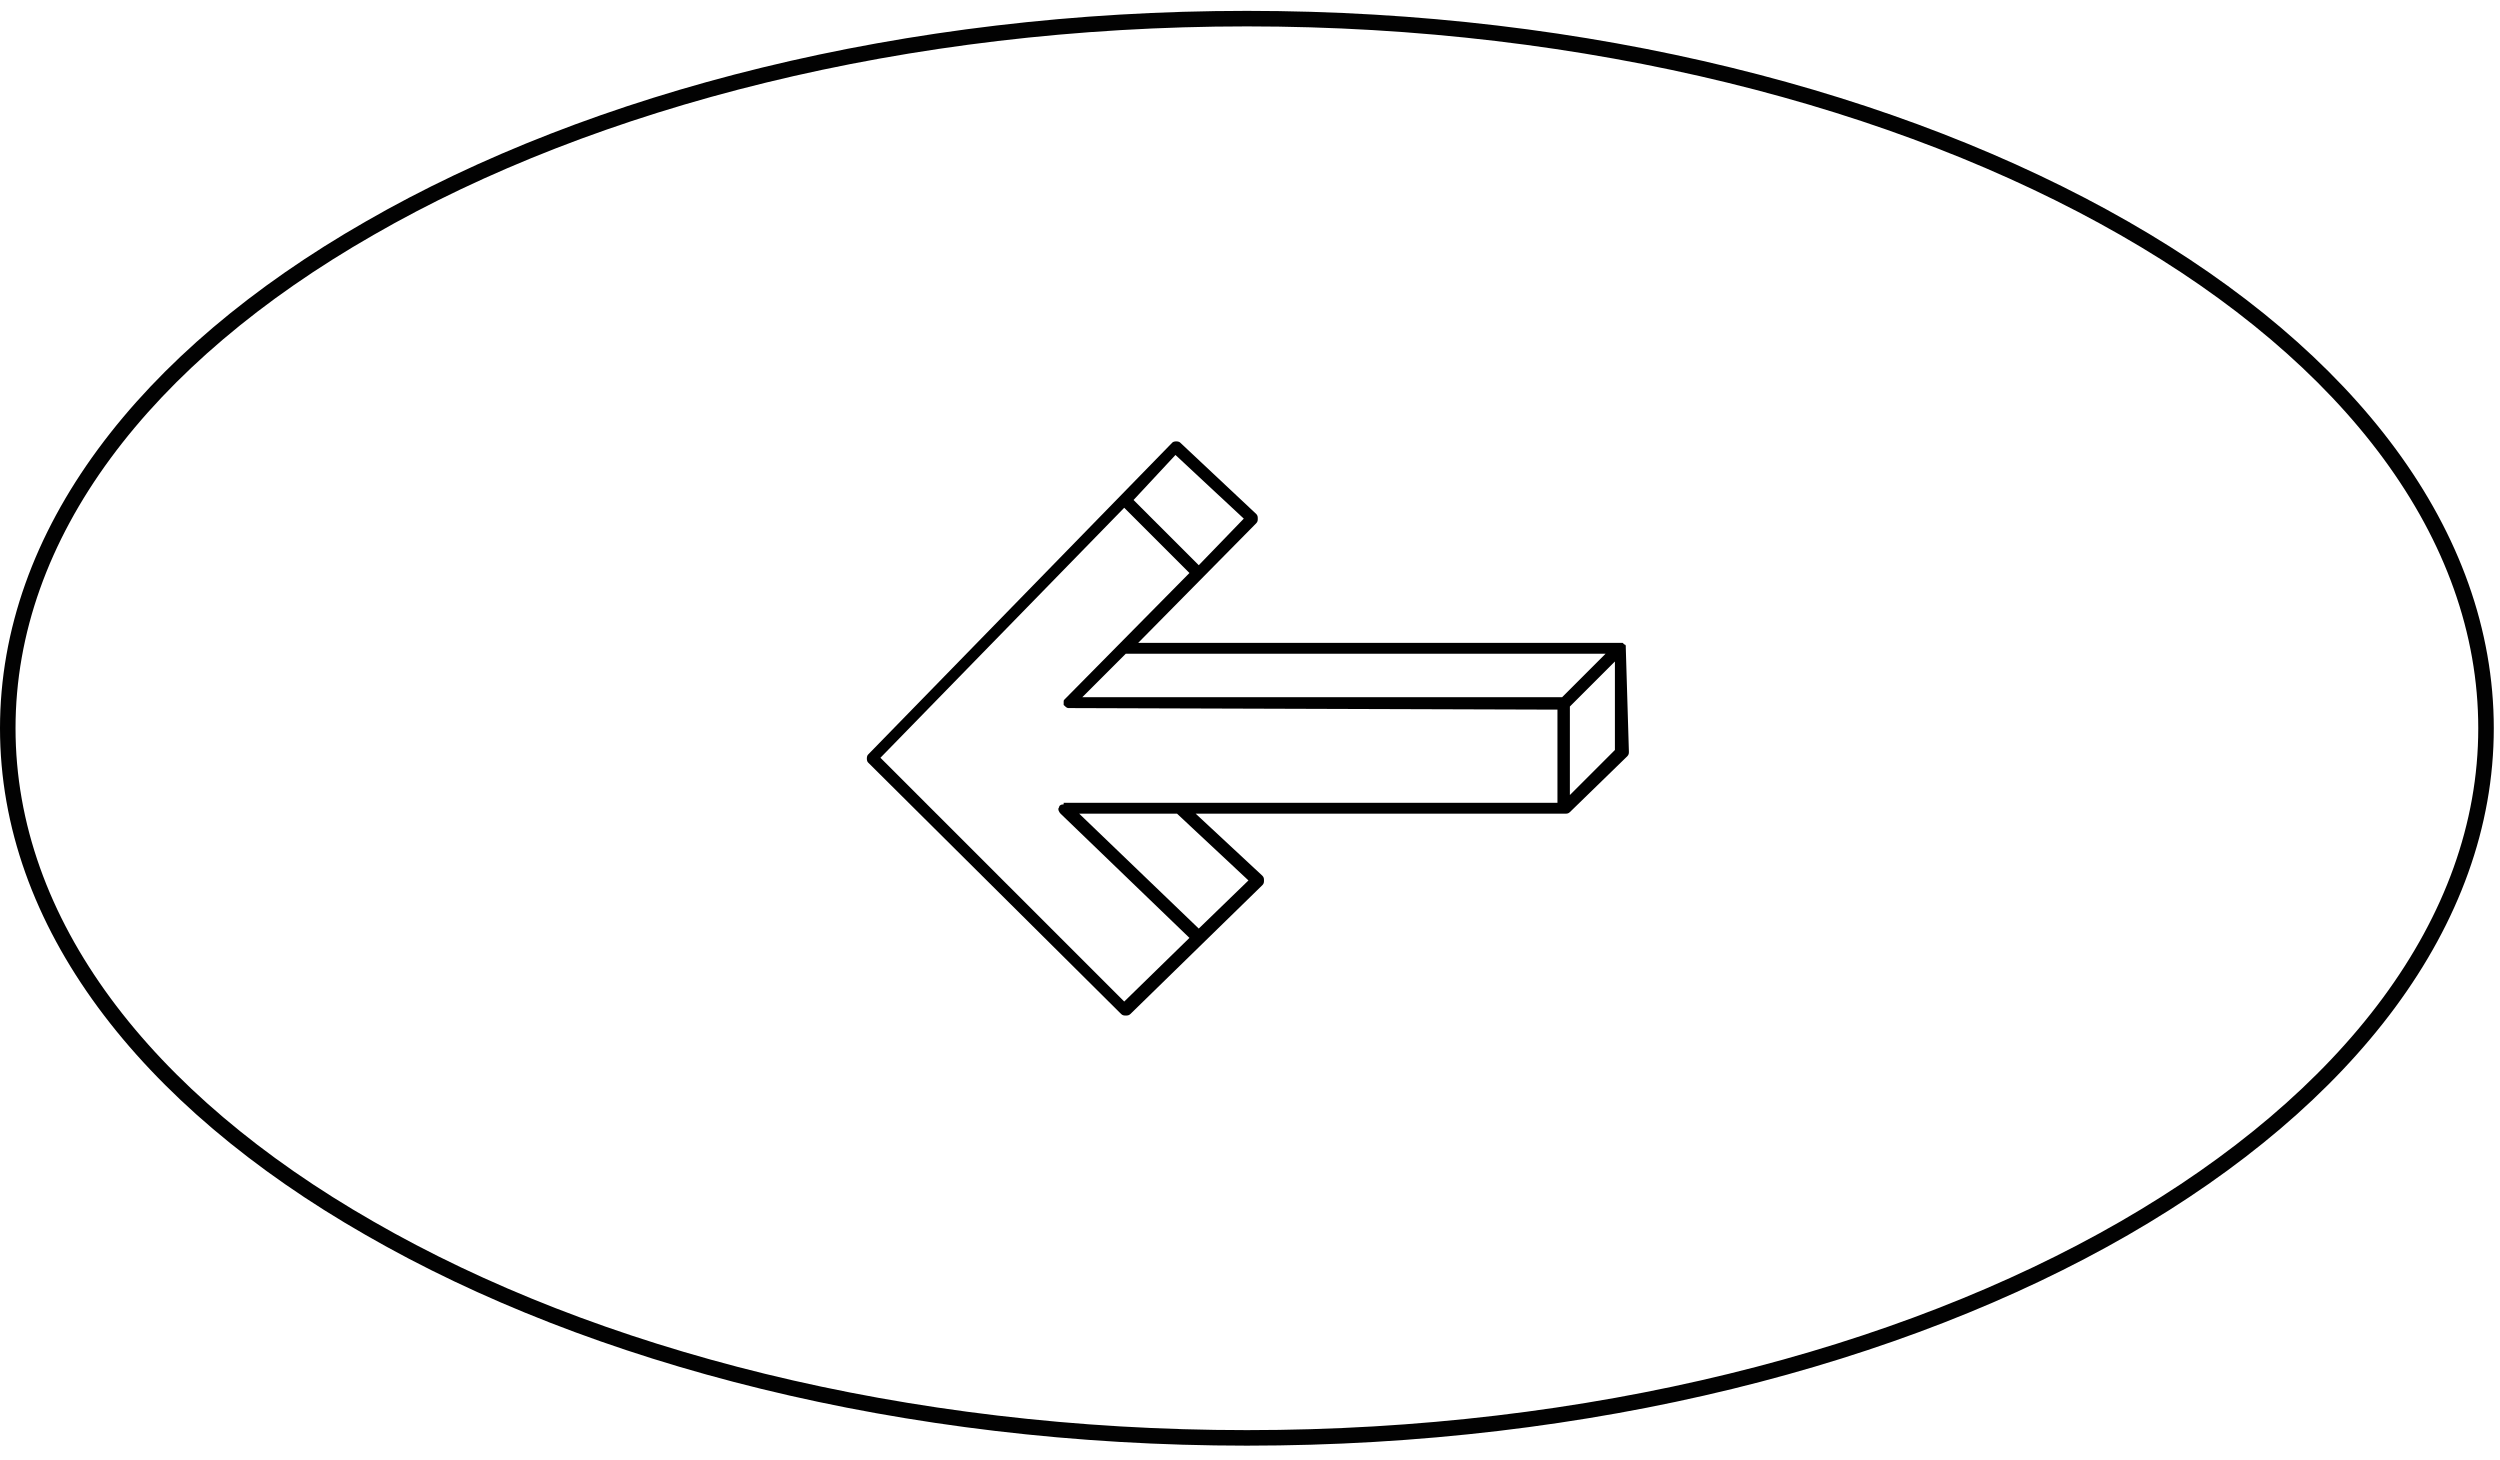<?xml version="1.0" encoding="utf-8"?>
<!-- Generator: Adobe Illustrator 24.0.1, SVG Export Plug-In . SVG Version: 6.00 Build 0)  -->
<svg version="1.1" id="Layer_1" xmlns="http://www.w3.org/2000/svg" xmlns:xlink="http://www.w3.org/1999/xlink" x="0px" y="0px"
	 viewBox="0 0 161 94" style="enable-background:new 0 0 161 94;" xml:space="preserve">
<style type="text/css">
	.st0{opacity:0.99;fill:none;stroke:#00000;enable-background:new    ;}
	.st1{fill:#000000;}
</style>
<path class="st0" d="M0.5,46.9c0,12.5,8.8,23.9,23.3,32.2c14.4,8.3,34.4,13.5,56.5,13.5s42.1-5.2,56.5-13.5
	c14.4-8.3,23.3-19.7,23.3-32.2c0-12.5-8.8-23.9-23.3-32.2C122.3,6.4,102.3,1.2,80.3,1.2S38.2,6.4,23.8,14.7
	C9.3,23,0.5,34.4,0.5,46.9z"/>
<path class="st1" d="M104.7,41.7C104.7,41.6,104.7,41.6,104.7,41.7c0-0.1,0-0.1,0-0.1c0,0,0-0.1-0.1-0.1c0,0-0.1-0.1-0.1-0.1
	c0,0,0,0,0,0c0,0,0,0-0.1,0c0,0,0,0-0.1,0H73.3l7.6-7.7c0.1-0.1,0.1-0.2,0.1-0.3s0-0.2-0.1-0.3L76,28.5c-0.1-0.1-0.4-0.1-0.5,0
	L55.9,48.6c-0.1,0.1-0.1,0.4,0,0.5l16.3,16.2c0.1,0.1,0.2,0.1,0.3,0.1c0.1,0,0.2,0,0.3-0.1l8.5-8.3c0.1-0.1,0.1-0.2,0.1-0.3
	c0-0.1,0-0.2-0.1-0.3l-4.3-4h23.8c0,0,0,0,0,0c0.1,0,0.2,0,0.3-0.1l3.7-3.6c0.1-0.1,0.1-0.2,0.1-0.3L104.7,41.7
	C104.7,41.7,104.7,41.7,104.7,41.7z M100.6,44.9H69.7l2.8-2.8h30.9L100.6,44.9z M75.7,29.3l4.4,4.1l-2.9,3l-4.2-4.2L75.7,29.3z
	 M80.4,56.7l-3.2,3.1l-7.7-7.4h6.3L80.4,56.7z M68.5,51.8c-0.2,0-0.3,0.1-0.3,0.2c-0.1,0.1,0,0.3,0.1,0.4l8.3,8l-4.2,4.1L56.7,48.8
	l15.7-16.1l4.2,4.2l-8,8.1c-0.1,0.1-0.1,0.1-0.1,0.2c0,0.1,0,0.1,0,0.2c0.1,0.1,0.2,0.2,0.3,0.2l31.5,0.1v6H68.5z M101.1,51.2v-5.7
	l2.9-2.9v5.7L101.1,51.2z"/>
</svg>
